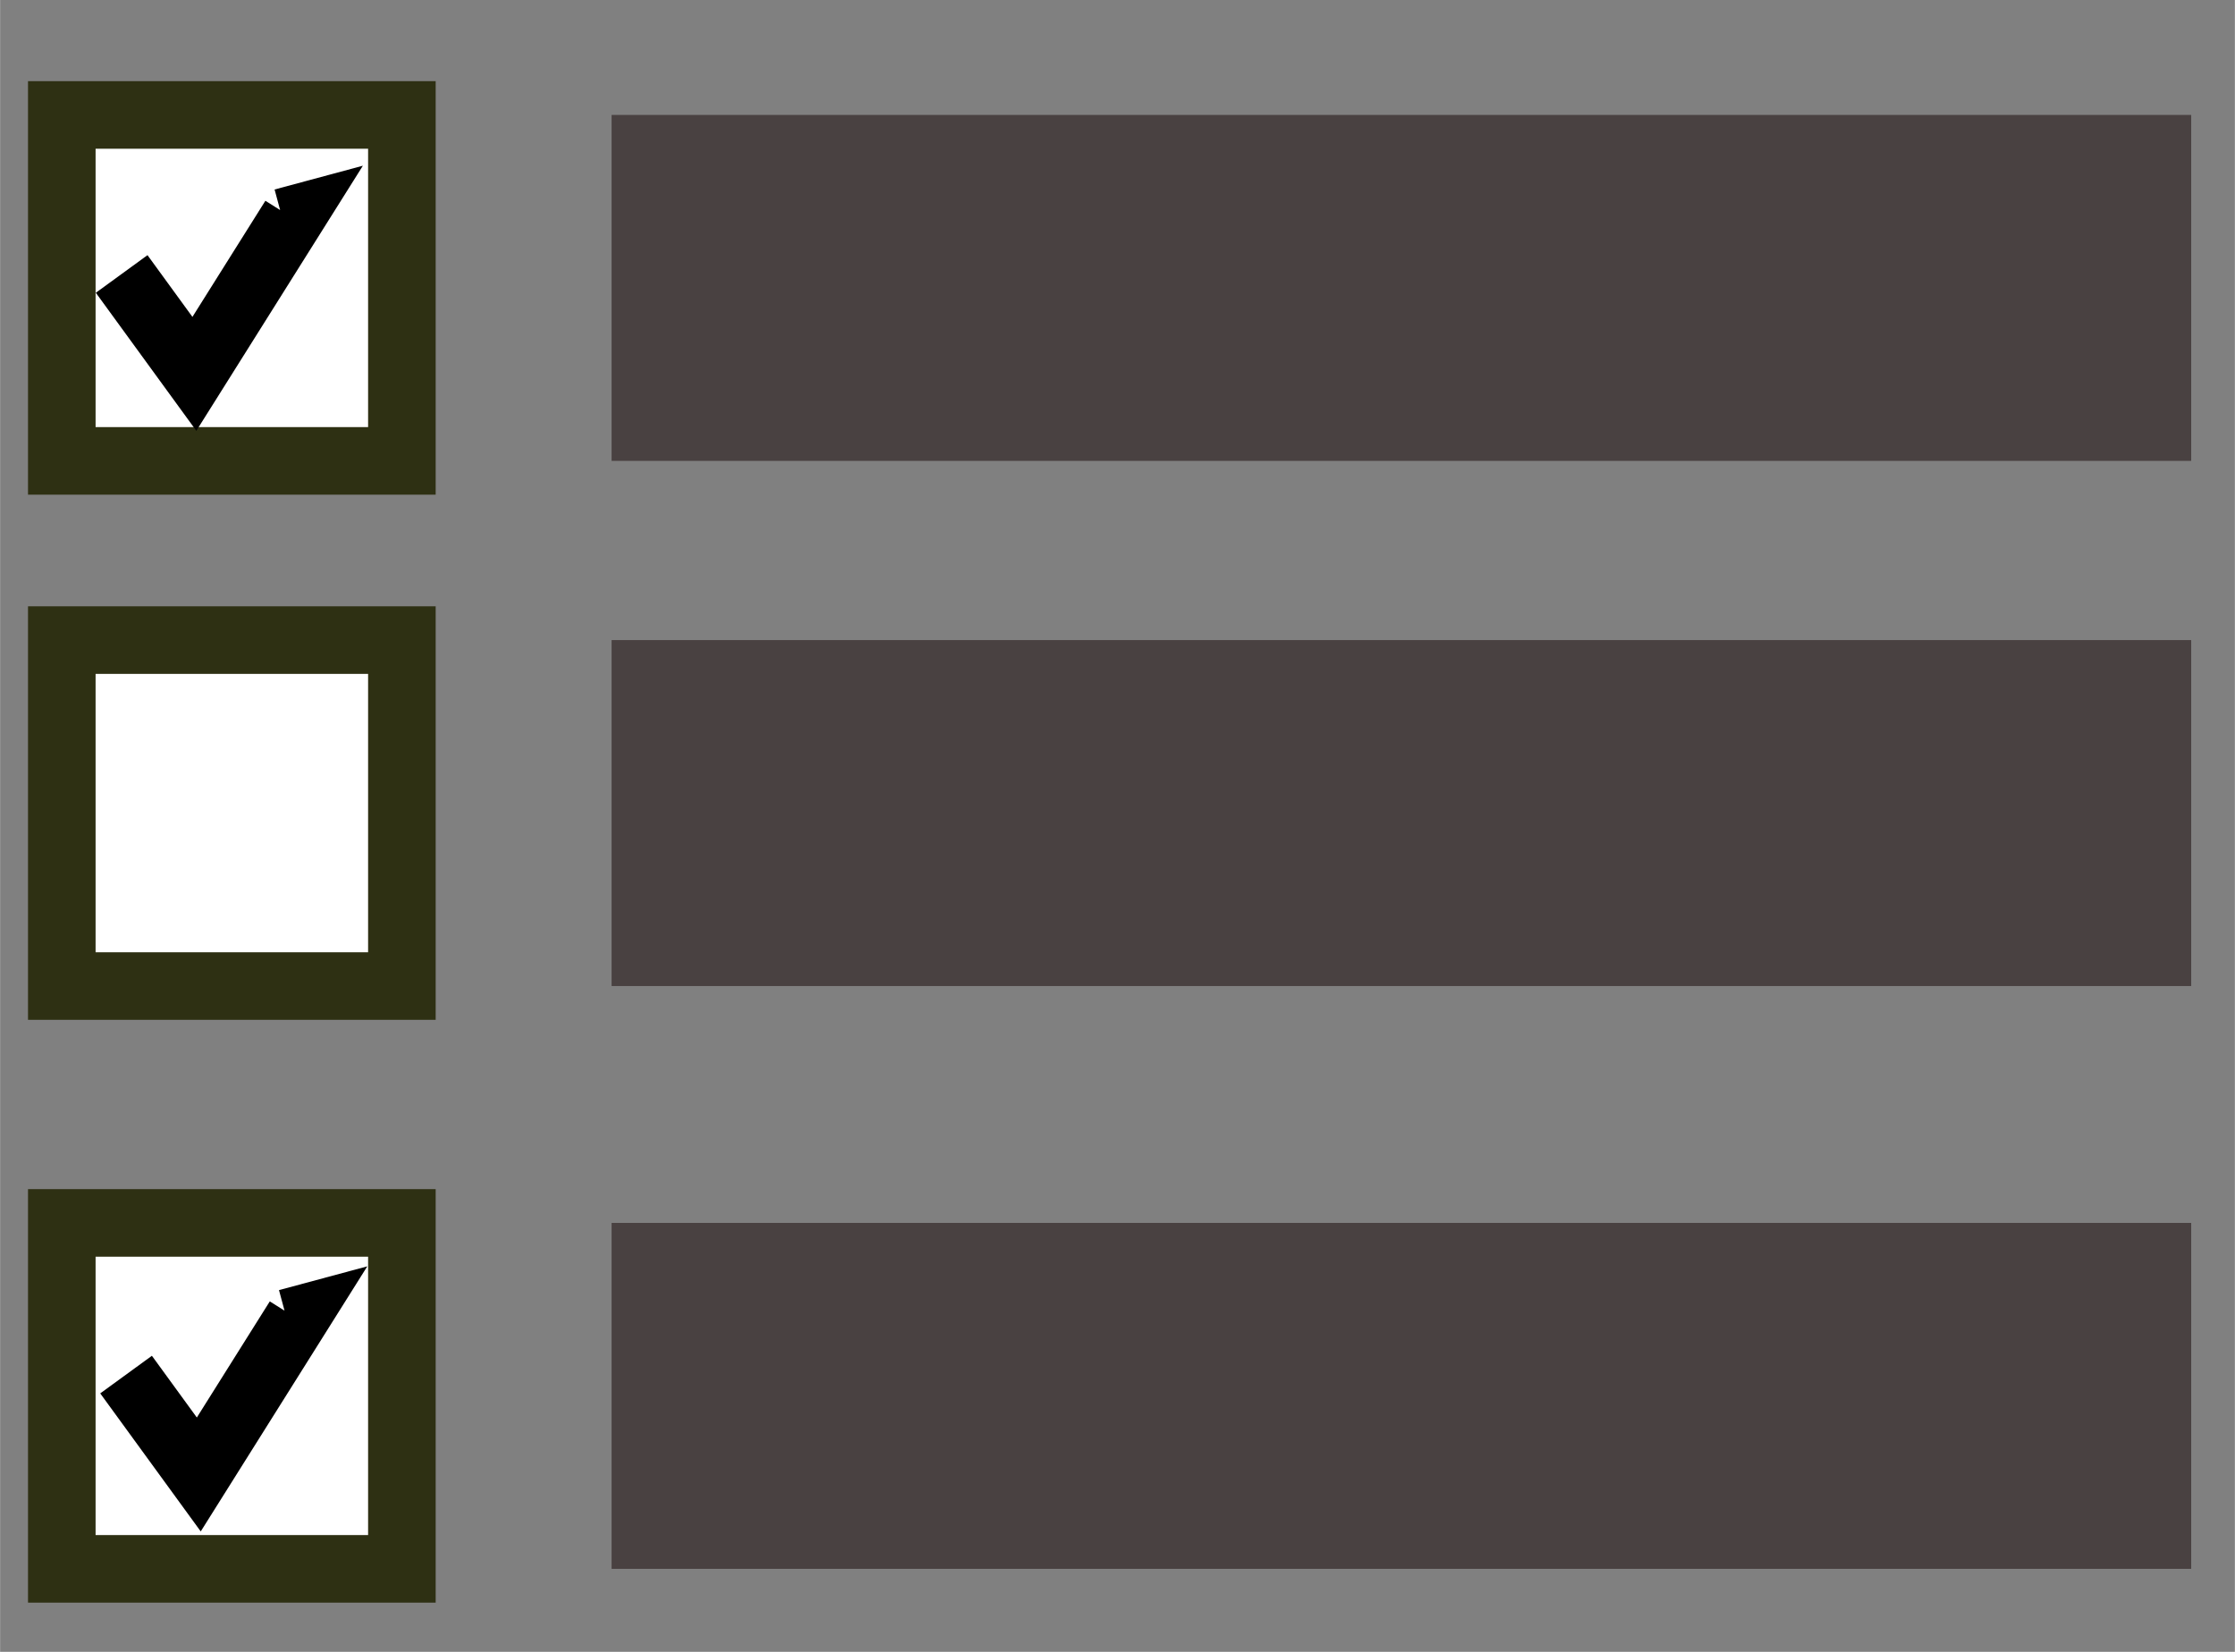 <?xml version="1.0" encoding="UTF-8" standalone="no"?>
<!-- Created with Inkscape (http://www.inkscape.org/) -->

<svg
   xmlns:dc="http://purl.org/dc/elements/1.1/"
   xmlns:cc="http://creativecommons.org/ns#"
   xmlns:rdf="http://www.w3.org/1999/02/22-rdf-syntax-ns#"
   xmlns:svg="http://www.w3.org/2000/svg"
   xmlns="http://www.w3.org/2000/svg"
   xmlns:sodipodi="http://sodipodi.sourceforge.net/DTD/sodipodi-0.dtd"
   xmlns:inkscape="http://www.inkscape.org/namespaces/inkscape"
   width="23"
   height="17"
   viewBox="0 0 6.085 4.498"
   version="1.1"
   id="svg8"
   inkscape:version="0.92.1 r15371"
   sodipodi:docname="ck.svg">
  <rect x="0" y="0" width="6.085" height="4.498" fill="#808080" stroke="none"/>
  <title
     id="title4547">checkbox</title>
  <defs
     id="defs2" />
  <sodipodi:namedview
     id="base"
     pagecolor="#ffffff"
     bordercolor="#666666"
     borderopacity="1.0"
     inkscape:pageopacity="0.0"
     inkscape:pageshadow="2"
     inkscape:zoom="22.4"
     inkscape:cx="28.314977"
     inkscape:cy="6.2885344"
     inkscape:document-units="mm"
     inkscape:current-layer="layer1"
     showgrid="false"
     units="px"
     inkscape:window-width="1920"
     inkscape:window-height="1017"
     inkscape:window-x="1912"
     inkscape:window-y="-8"
     inkscape:window-maximized="1" />
  <g
     inkscape:label="Calque 1"
     inkscape:groupmode="layer"
     id="layer1"
     transform="translate(0,-292.502)">
    <rect
       style="opacity:1;fill:#ffffff;fill-opacity:1;stroke:#2e3013;stroke-width:0.184;stroke-miterlimit:4;stroke-dasharray:none;stroke-opacity:1"
       id="rect4485"
       width="0.926"
       height="0.942"
       x="0.168"
       y="292.815" />
    <rect
       style="opacity:1;vector-effect:none;fill:#494141;fill-opacity:1;stroke:none;stroke-width:0.184;stroke-linecap:butt;stroke-linejoin:miter;stroke-miterlimit:4;stroke-dasharray:none;stroke-dashoffset:0;stroke-opacity:1"
       id="rect4487"
       width="4.301"
       height="0.942"
       x="1.665"
       y="292.815" />
    <rect
       style="opacity:1;fill:#ffffff;fill-opacity:1;stroke:#2e3013;stroke-width:0.184;stroke-miterlimit:4;stroke-dasharray:none;stroke-opacity:1"
       id="rect4485-8"
       width="0.926"
       height="0.942"
       x="0.168"
       y="294.245" />
    <rect
       style="opacity:1;vector-effect:none;fill:#494141;fill-opacity:1;stroke:none;stroke-width:0.184;stroke-linecap:butt;stroke-linejoin:miter;stroke-miterlimit:4;stroke-dasharray:none;stroke-dashoffset:0;stroke-opacity:1"
       id="rect4487-6"
       width="4.301"
       height="0.942"
       x="1.665"
       y="294.245" />
    <rect
       style="opacity:1;fill:#ffffff;fill-opacity:1;stroke:#2e3013;stroke-width:0.184;stroke-miterlimit:4;stroke-dasharray:none;stroke-opacity:1"
       id="rect4485-8-9"
       width="0.926"
       height="0.942"
       x="0.168"
       y="295.832" />
    <rect
       style="opacity:1;vector-effect:none;fill:#494141;fill-opacity:1;stroke:none;stroke-width:0.184;stroke-linecap:butt;stroke-linejoin:miter;stroke-miterlimit:4;stroke-dasharray:none;stroke-dashoffset:0;stroke-opacity:1"
       id="rect4487-6-3"
       width="4.301"
       height="0.942"
       x="1.665"
       y="295.832" />
    <path
       style="fill:none;stroke:#000000;stroke-width:0.174px;stroke-linecap:butt;stroke-linejoin:miter;stroke-opacity:1"
       d="m 0.331,293.248 0.198,0.272 0.267,-0.425 -0.026,0.007"
       id="path4555"
       inkscape:connector-curvature="0" />
    <path
       style="fill:none;stroke:#000000;stroke-width:0.174px;stroke-linecap:butt;stroke-linejoin:miter;stroke-opacity:1"
       d="m 0.343,296.245 0.198,0.272 0.267,-0.425 -0.026,0.007"
       id="path4555-7"
       inkscape:connector-curvature="0" />
  </g>
</svg>
